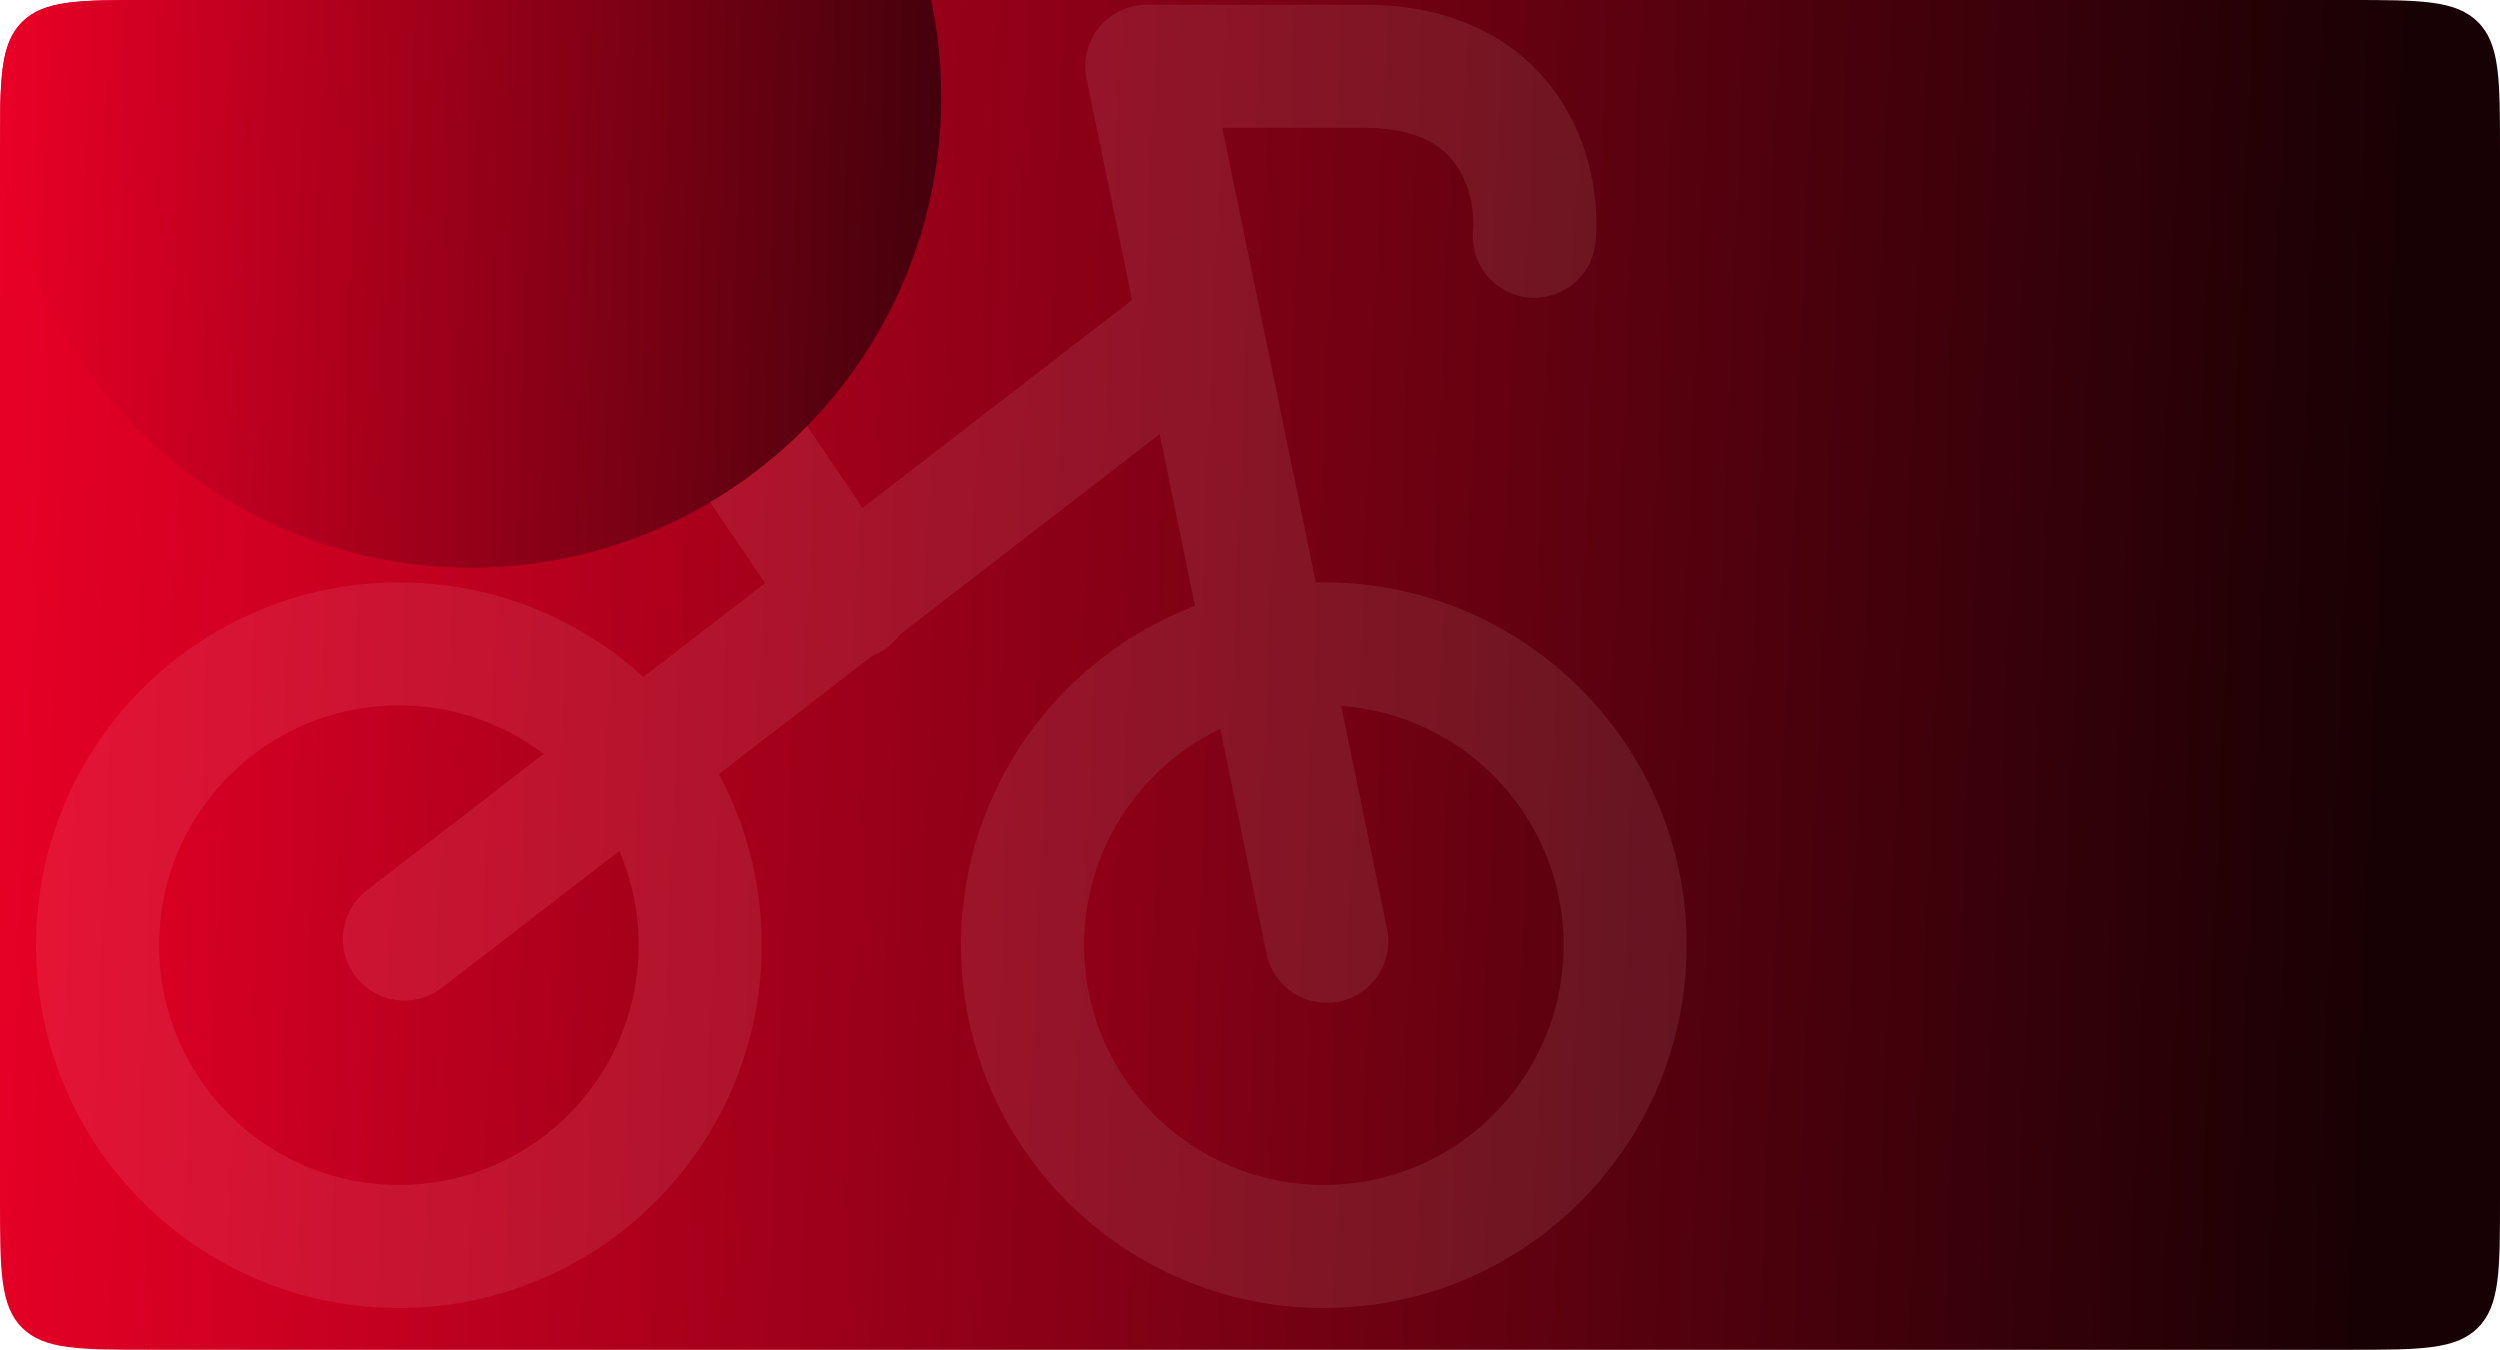 <svg width="1328" height="717" viewBox="0 0 1328 717" fill="none" xmlns="http://www.w3.org/2000/svg">
<g clip-path="url(#clip0_180_8124)">
<path d="M0 80C0 42.288 0 23.431 11.716 11.716C23.431 0 42.288 0 80 0H1248C1285.71 0 1304.57 0 1316.28 11.716C1328 23.431 1328 42.288 1328 80V637C1328 674.712 1328 693.569 1316.28 705.284C1304.57 717 1285.71 717 1248 717H80C42.288 717 23.431 717 11.716 705.284C0 693.569 0 674.712 0 637V80Z" fill="url(#paint0_linear_180_8124)"/>
<g opacity="0.1">
<path d="M703.23 662.12C791.625 662.12 863.279 590.466 863.279 502.071C863.279 413.681 791.625 342.025 703.23 342.025C614.838 342.025 543.181 413.681 543.181 502.071C543.181 590.466 614.838 662.12 703.23 662.12Z" fill="url(#paint1_linear_180_8124)"/>
<path d="M211.899 662.12C300.291 662.12 371.947 590.466 371.947 502.071C371.947 413.681 300.291 342.025 211.899 342.025C123.506 342.025 51.849 413.681 51.849 502.071C51.849 590.466 123.506 662.12 211.899 662.12Z" fill="url(#paint2_linear_180_8124)"/>
<path d="M703.23 662.12C791.625 662.12 863.279 590.466 863.279 502.071C863.279 413.681 791.625 342.025 703.23 342.025C614.838 342.025 543.181 413.681 543.181 502.071C543.181 590.466 614.838 662.12 703.23 662.12Z" stroke="#FFCFC9" stroke-width="65.366" stroke-linecap="round" stroke-linejoin="round"/>
<path d="M211.899 662.12C300.291 662.12 371.947 590.466 371.947 502.071C371.947 413.681 300.291 342.025 211.899 342.025C123.506 342.025 51.849 413.681 51.849 502.071C51.849 590.466 123.506 662.12 211.899 662.12Z" stroke="#FFCFC9" stroke-width="65.366" stroke-linecap="round" stroke-linejoin="round"/>
<path d="M704.799 499.987L609.186 35.207C643.713 35.207 646.119 35.207 724.735 35.207C803.351 35.207 817.686 95.404 815.032 125.503" stroke="#FFCFC9" stroke-width="65.366" stroke-linecap="round" stroke-linejoin="round"/>
<path d="M634.462 175.113L214.818 498.798M246.068 114.856H395.622" stroke="#FFCFC9" stroke-width="65.366" stroke-linecap="round" stroke-linejoin="round"/>
<path d="M315.269 117.104L451.431 317.991" stroke="#FFCFC9" stroke-width="65.366" stroke-linecap="round" stroke-linejoin="round"/>
</g>
<circle cx="250" cy="51.565" r="250" fill="url(#paint3_linear_180_8124)"/>
</g>
<defs>
<linearGradient id="paint0_linear_180_8124" x1="-30.329" y1="105.248" x2="1279.28" y2="159.885" gradientUnits="userSpaceOnUse">
<stop stop-color="#ED0027"/>
<stop offset="1" stop-color="#170104"/>
</linearGradient>
<linearGradient id="paint1_linear_180_8124" x1="543.181" y1="317.668" x2="955.541" y2="329.986" gradientUnits="userSpaceOnUse">
<stop stop-color="#ED0027"/>
<stop offset="1" stop-color="#170104"/>
</linearGradient>
<linearGradient id="paint2_linear_180_8124" x1="51.849" y1="317.668" x2="464.209" y2="329.986" gradientUnits="userSpaceOnUse">
<stop stop-color="#ED0027"/>
<stop offset="1" stop-color="#170104"/>
</linearGradient>
<linearGradient id="paint3_linear_180_8124" x1="-1.44854e-05" y1="-236.483" x2="644.115" y2="-217.242" gradientUnits="userSpaceOnUse">
<stop stop-color="#ED0027"/>
<stop offset="1" stop-color="#170104"/>
</linearGradient>
<clipPath id="clip0_180_8124">
<path d="M0 80C0 42.288 0 23.431 11.716 11.716C23.431 0 42.288 0 80 0H1248C1285.71 0 1304.57 0 1316.28 11.716C1328 23.431 1328 42.288 1328 80V637C1328 674.712 1328 693.569 1316.28 705.284C1304.57 717 1285.71 717 1248 717H80C42.288 717 23.431 717 11.716 705.284C0 693.569 0 674.712 0 637V80Z" fill="white"/>
</clipPath>
</defs>
</svg>
